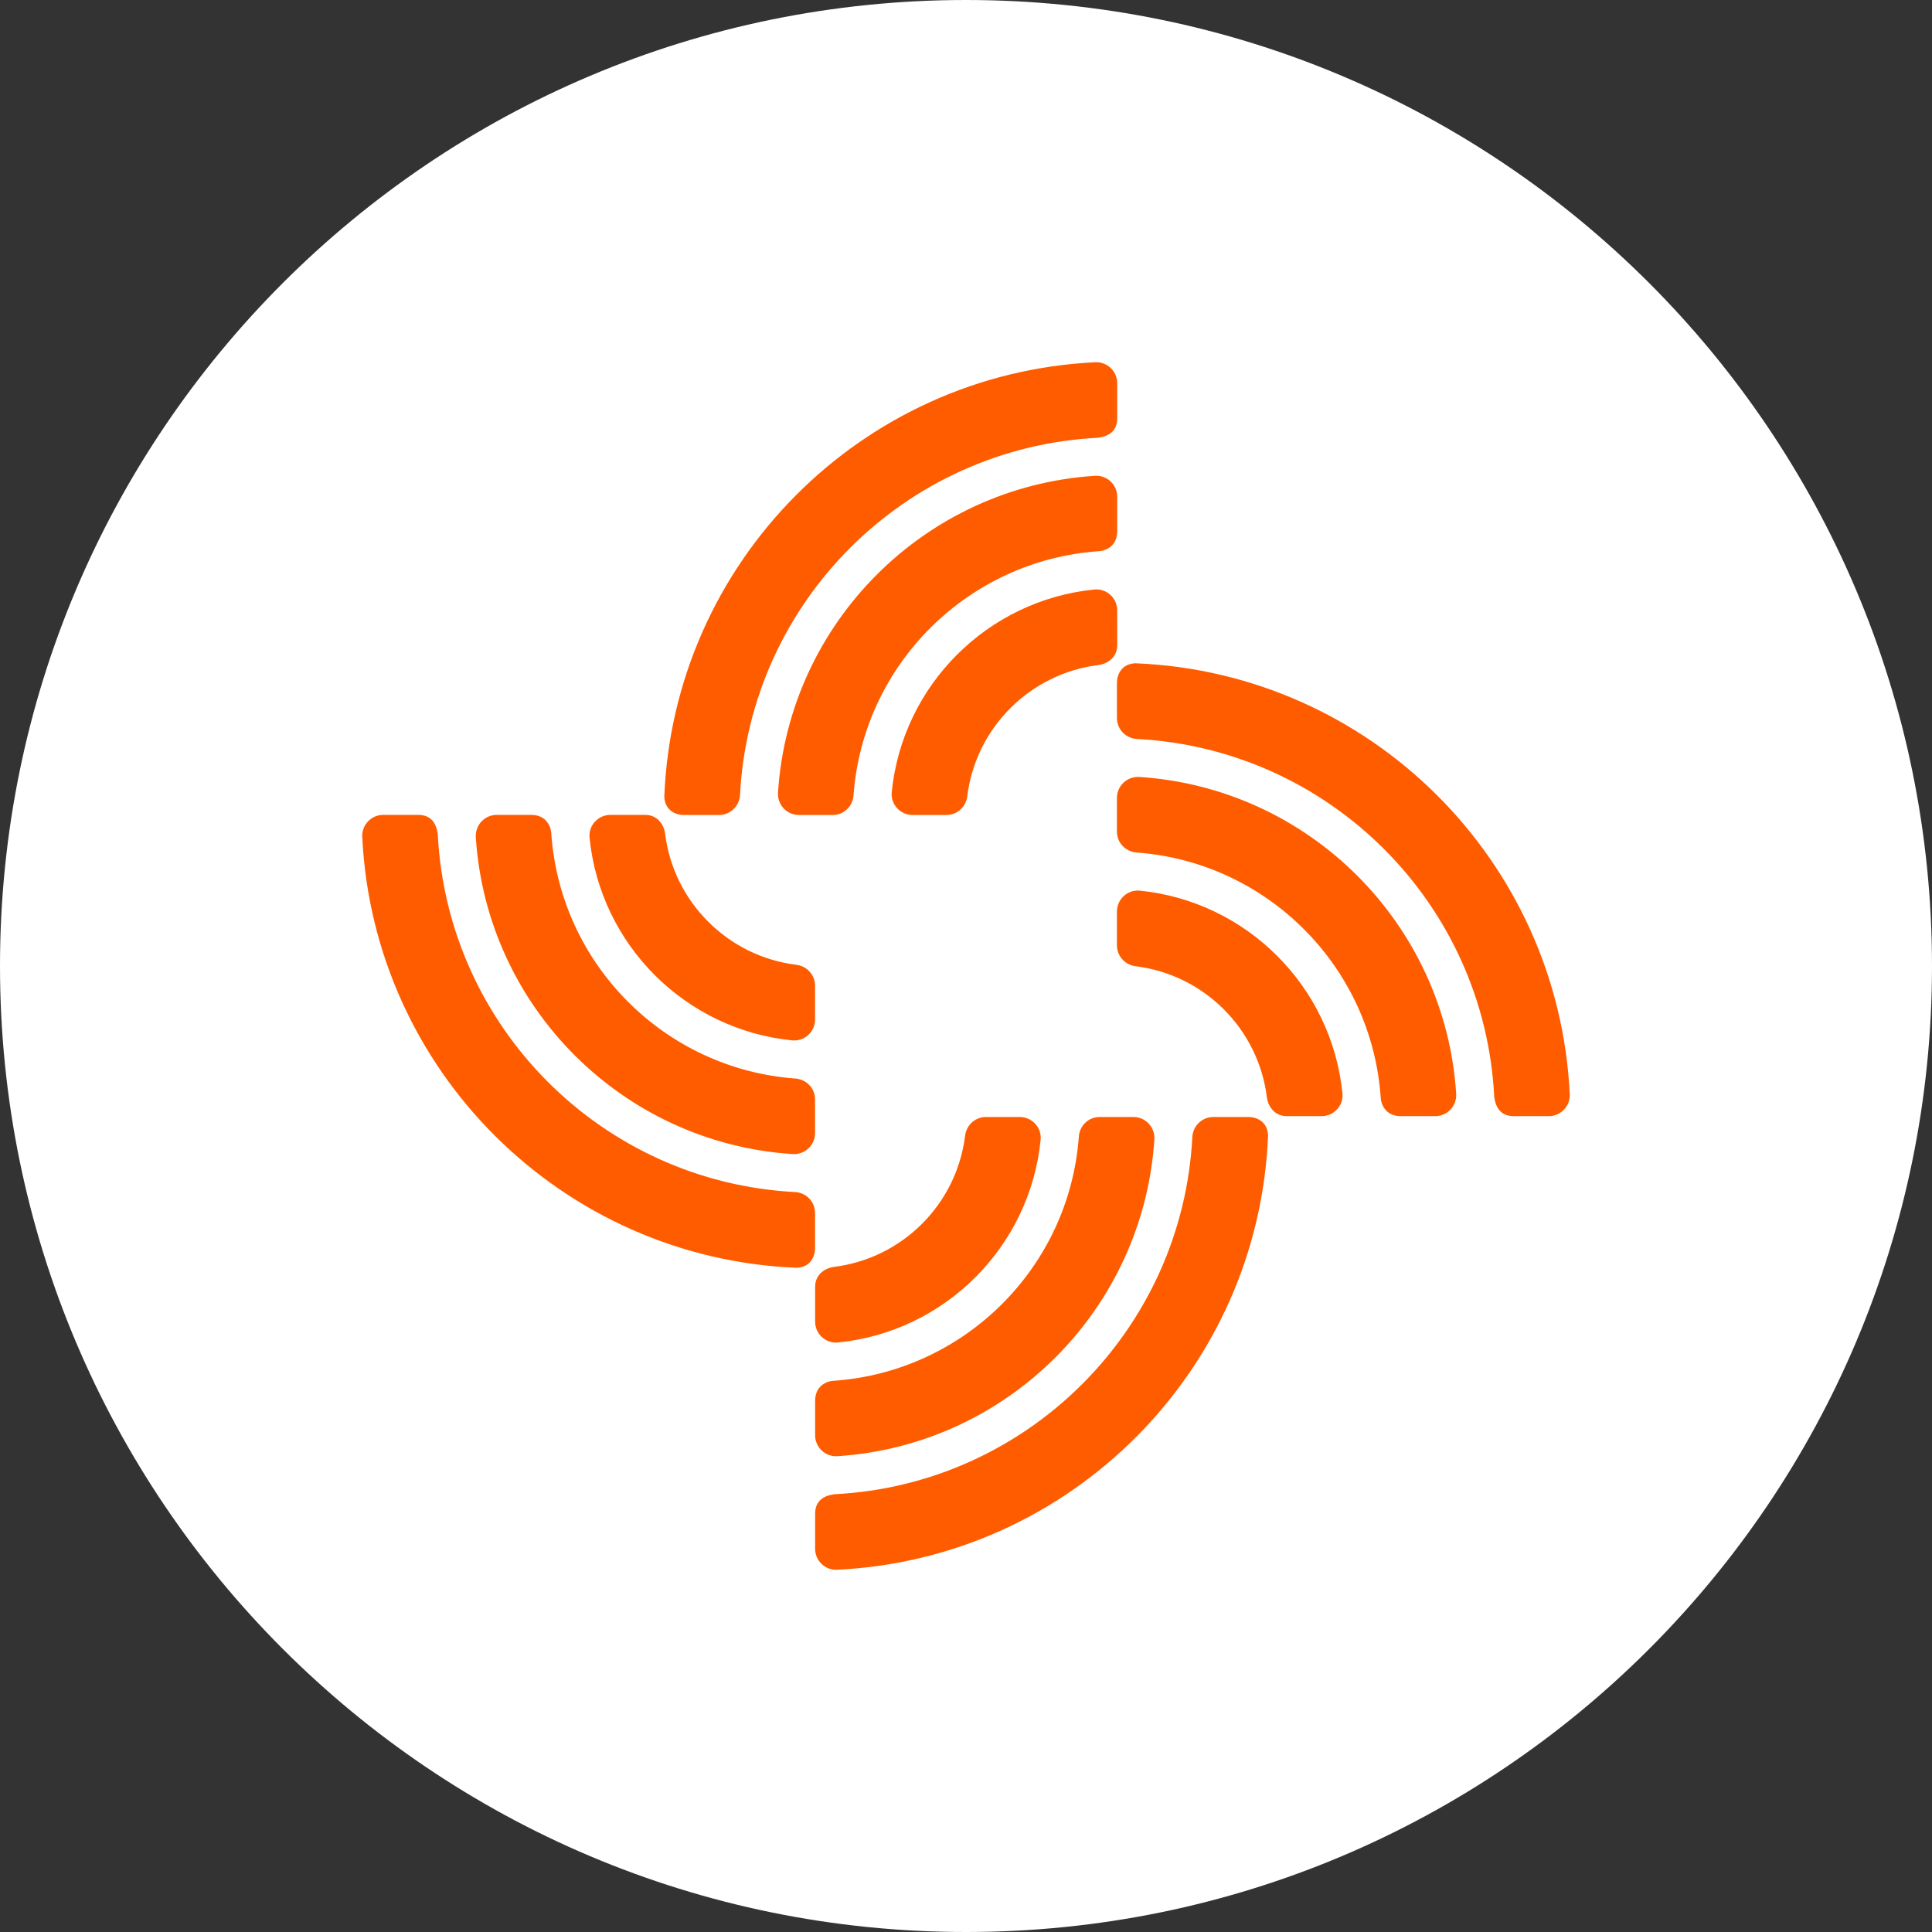 <svg width="32" height="32" viewBox="0 0 32 32" fill="none" xmlns="http://www.w3.org/2000/svg">
<rect x="0" y="0" width="32" height="32" fill="#333333" stroke="none"/>
<path d="M16 32C24.837 32 32 24.837 32 16C32 7.163 24.837 0 16 0C7.163 0 0 7.163 0 16C0 24.837 7.163 32 16 32Z" fill="white"/>
<path fill-rule="evenodd" clip-rule="evenodd" d="M18.505 6.924V6.348C18.505 6.15 18.34 5.991 18.142 6C14.266 6.185 11.159 9.308 11.003 13.192C11.011 13.435 11.208 13.499 11.324 13.499H11.91C12.095 13.499 12.247 13.353 12.257 13.168C12.423 9.973 14.986 7.413 18.183 7.251C18.426 7.22 18.505 7.087 18.505 6.924ZM13.233 13.499H13.793C13.975 13.499 14.123 13.357 14.137 13.175C14.295 11.005 16.036 9.274 18.21 9.129C18.308 9.123 18.505 9.05 18.505 8.798V8.228C18.505 8.026 18.334 7.867 18.132 7.881C15.319 8.064 13.069 10.314 12.886 13.127C12.873 13.328 13.031 13.499 13.233 13.499ZM20.682 18.501C20.798 18.501 20.995 18.565 21.003 18.808C20.847 22.692 17.74 25.815 13.863 26C13.666 26.009 13.501 25.85 13.501 25.652V25.076C13.501 24.913 13.579 24.78 13.823 24.749C17.019 24.587 19.583 22.027 19.749 18.832C19.759 18.647 19.911 18.501 20.096 18.501H20.682ZM18.773 18.501C18.975 18.501 19.133 18.672 19.12 18.873C18.936 21.686 16.687 23.936 13.873 24.119C13.672 24.133 13.501 23.974 13.501 23.773V23.202C13.501 22.95 13.698 22.877 13.795 22.871C15.97 22.726 17.711 20.995 17.869 18.825C17.882 18.643 18.031 18.501 18.213 18.501H18.773ZM16.89 18.501C17.094 18.501 17.257 18.677 17.236 18.88C17.059 20.651 15.651 22.059 13.88 22.236C13.676 22.256 13.501 22.094 13.501 21.89V21.316C13.501 21.082 13.705 20.997 13.804 20.985C14.942 20.848 15.845 19.948 15.985 18.811C16.006 18.635 16.153 18.501 16.33 18.501H16.89ZM6.925 13.497C7.087 13.497 7.22 13.575 7.251 13.819C7.413 17.015 9.974 19.578 13.169 19.744C13.354 19.754 13.5 19.906 13.5 20.091V20.677C13.5 20.793 13.436 20.99 13.193 20.998C9.309 20.842 6.185 17.735 6 13.859C5.991 13.662 6.15 13.497 6.348 13.497H6.925ZM8.799 13.497C9.051 13.497 9.123 13.694 9.13 13.791C9.274 15.966 11.006 17.706 13.176 17.864C13.358 17.878 13.5 18.026 13.5 18.208V18.768C13.5 18.97 13.329 19.128 13.127 19.115C10.314 18.932 8.064 16.682 7.881 13.869C7.868 13.668 8.026 13.497 8.228 13.497H8.799ZM18.807 10.986C22.691 11.142 25.815 14.249 26 18.125C26.009 18.322 25.85 18.487 25.652 18.487H25.076C24.913 18.487 24.78 18.409 24.749 18.165C24.587 14.969 22.026 12.406 18.831 12.24C18.646 12.23 18.5 12.078 18.5 11.893V11.307C18.5 11.191 18.564 10.995 18.807 10.986ZM18.872 12.869C21.686 13.052 23.936 15.302 24.119 18.115C24.132 18.316 23.974 18.487 23.772 18.487H23.201C22.949 18.487 22.877 18.29 22.87 18.193C22.726 16.018 20.994 14.278 18.824 14.12C18.642 14.106 18.5 13.958 18.5 13.776V13.216C18.5 13.014 18.671 12.856 18.872 12.869ZM18.879 14.752C20.65 14.93 22.058 16.338 22.235 18.109C22.256 18.312 22.093 18.487 21.889 18.487H21.316C21.081 18.487 20.997 18.283 20.985 18.184C20.847 17.046 19.947 16.144 18.81 16.004C18.634 15.982 18.5 15.835 18.5 15.658V15.098C18.5 14.894 18.675 14.732 18.879 14.752ZM10.684 13.497C10.919 13.497 11.003 13.701 11.015 13.8C11.153 14.938 12.053 15.84 13.19 15.98C13.366 16.002 13.5 16.149 13.5 16.326V16.886C13.5 17.09 13.325 17.252 13.121 17.232C11.35 17.055 9.942 15.646 9.765 13.876C9.744 13.672 9.907 13.497 10.111 13.497H10.684ZM18.505 10.11V10.684C18.505 10.918 18.301 11.002 18.202 11.014C17.064 11.152 16.161 12.052 16.021 13.189C15.999 13.365 15.853 13.499 15.675 13.499H15.116C14.912 13.499 14.749 13.323 14.77 13.12C14.947 11.35 16.355 9.941 18.126 9.764C18.329 9.744 18.505 9.906 18.505 10.11Z" fill="#FF5C00"/>
</svg>
